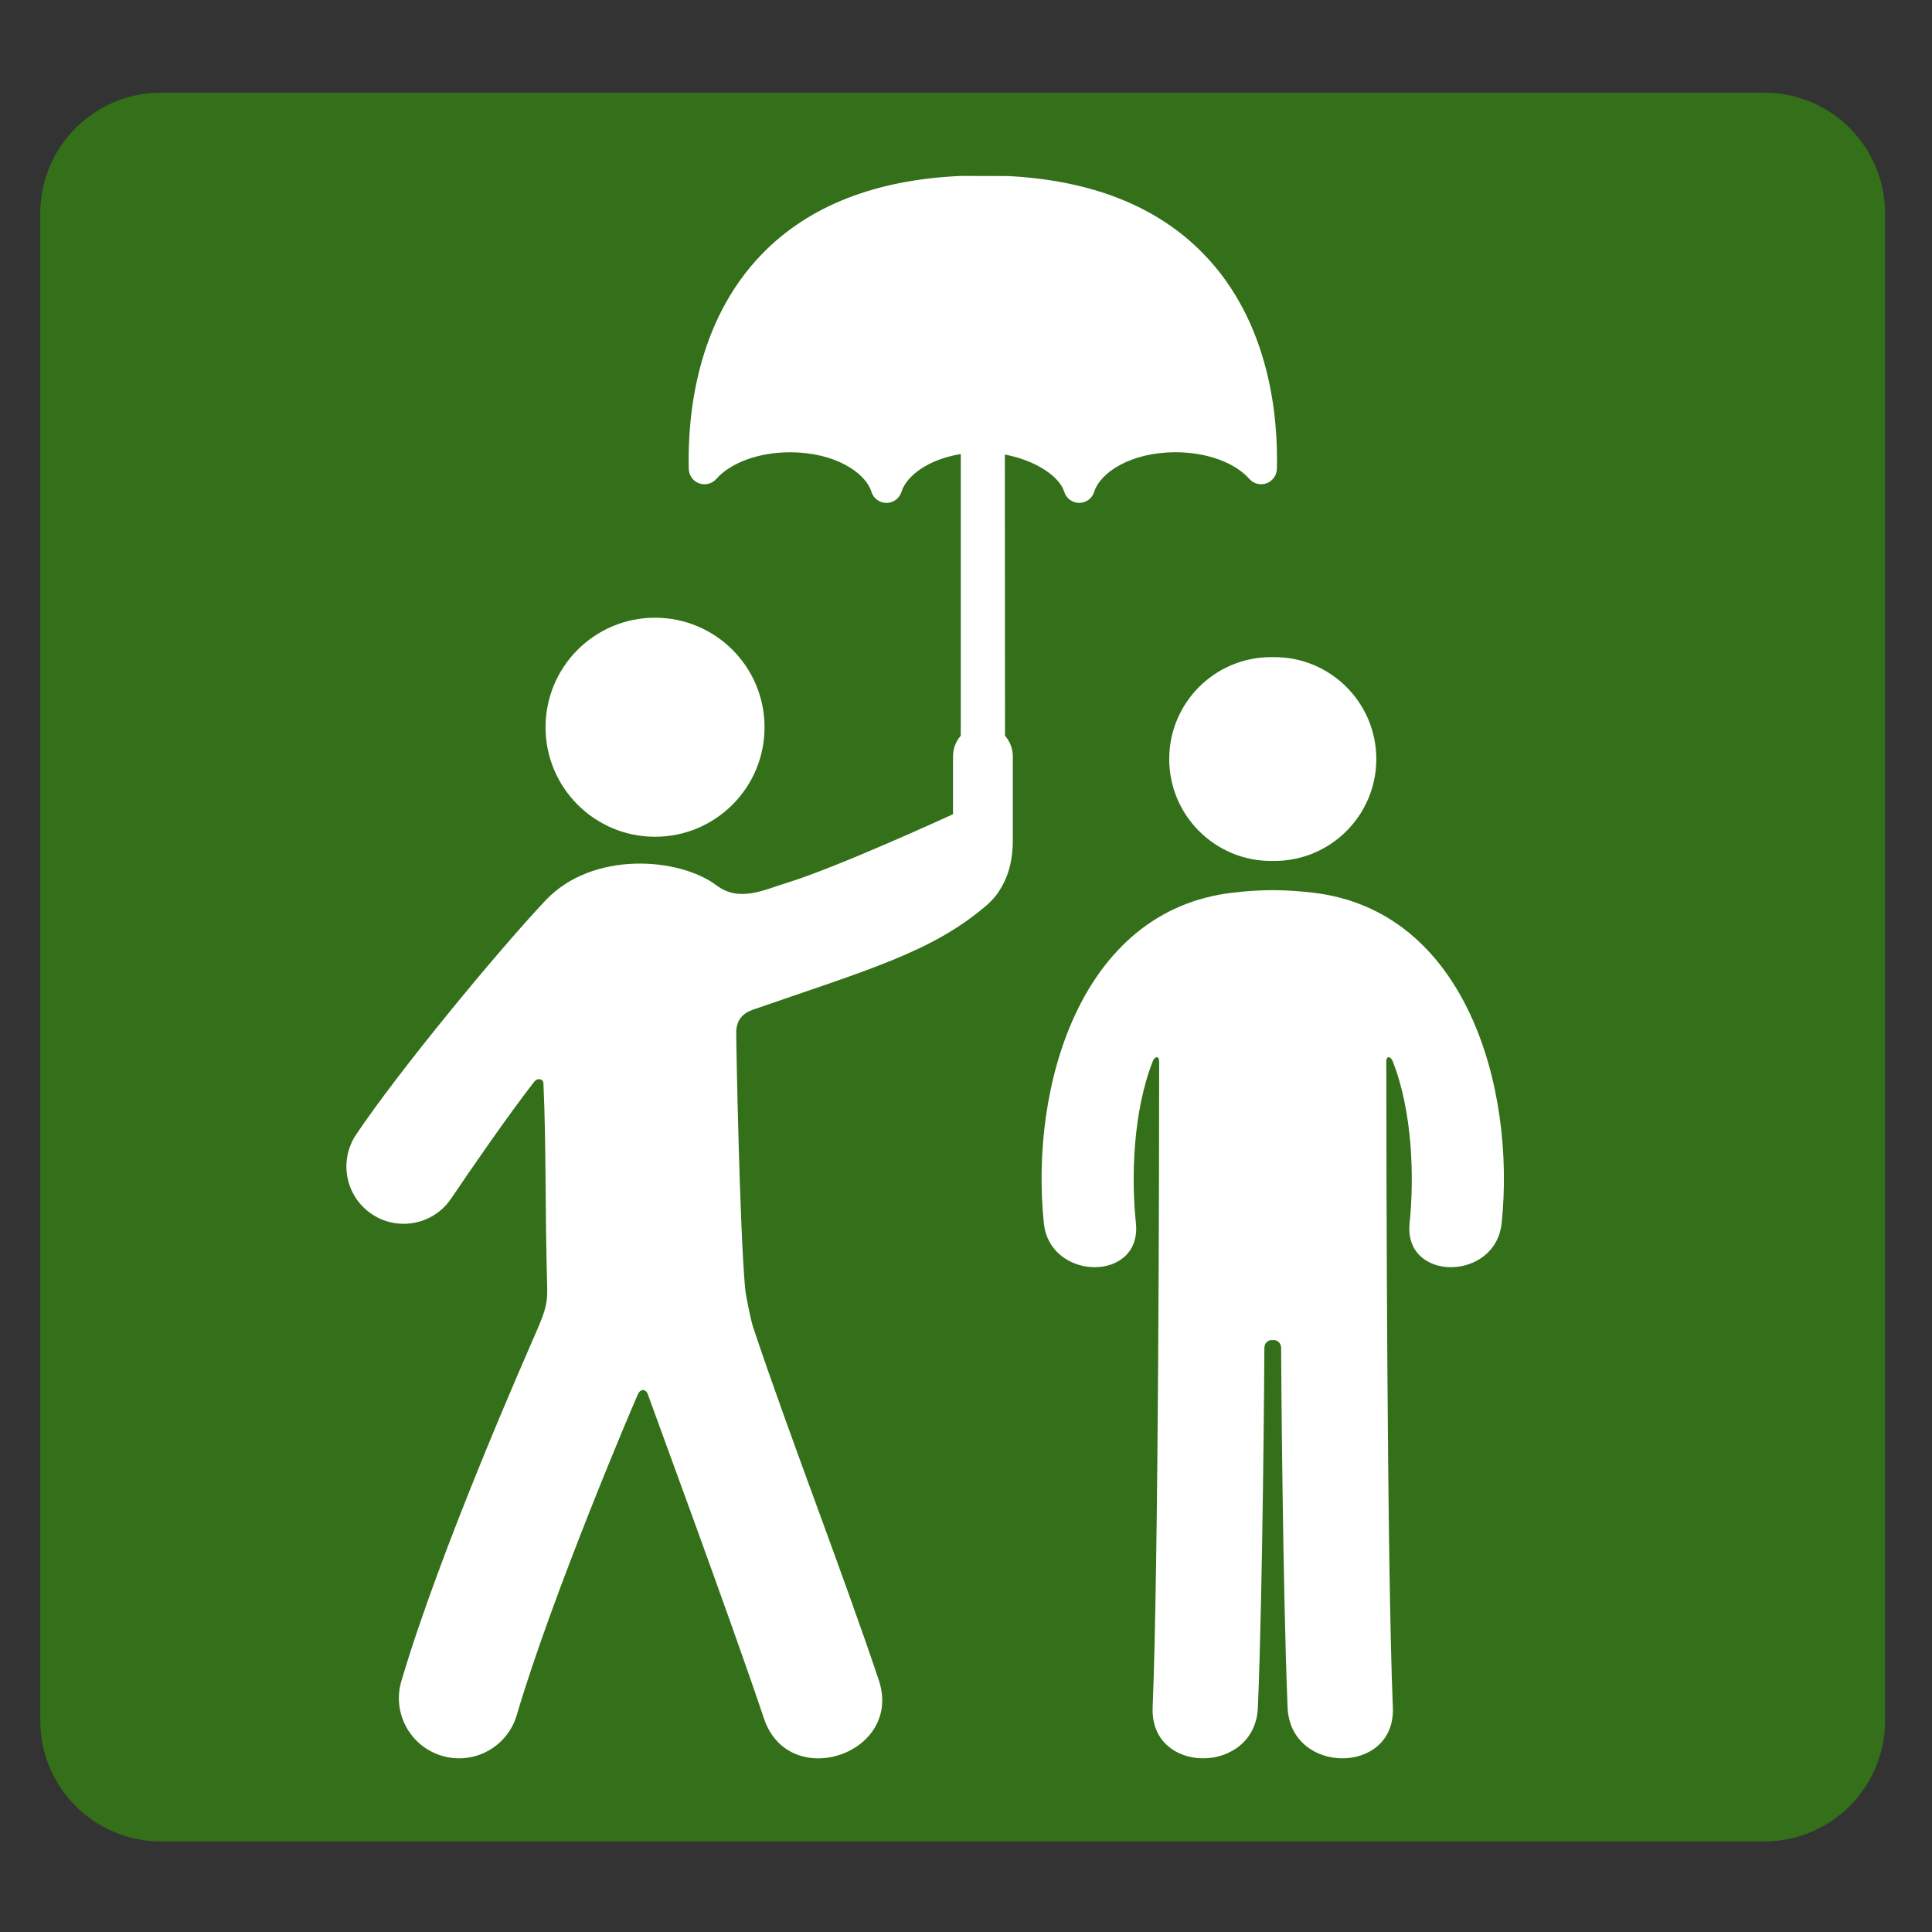 <?xml version="1.0" encoding="utf-8"?>
<!-- Generator: Adobe Illustrator 16.0.0, SVG Export Plug-In . SVG Version: 6.00 Build 0)  -->
<!DOCTYPE svg PUBLIC "-//W3C//DTD SVG 1.1//EN" "http://www.w3.org/Graphics/SVG/1.1/DTD/svg11.dtd">
<svg version="1.1" id="Layer_1" xmlns="http://www.w3.org/2000/svg" xmlns:xlink="http://www.w3.org/1999/xlink" x="0px" y="0px"
	 width="48px" height="48px" viewBox="0 0 48 48" enable-background="new 0 0 48 48" xml:space="preserve">
<rect x="0" y="0" width="48" height="48" fill="#333333" stroke="none"/>
<g>
	<path fill="#337019" d="M1,42.75c0,1.657,1.343,3,3,3h39.834c1.657,0,3-1.343,3-3V5.303c0-1.657-1.343-3-3-3H4
		c-1.657,0-3,1.343-3,3V42.75z"/>
</g>
<g>
	<g id="icons_25_">
		<g>
			<path fill="#FFFFFF" d="M16.274,20.789c1.503,0,2.721-1.218,2.721-2.721c0-1.502-1.218-2.721-2.721-2.721s-2.72,1.218-2.72,2.721
				C13.554,19.57,14.771,20.789,16.274,20.789z"/>
			<path fill="#FFFFFF" d="M24.965,11.293c0.77,0.145,1.357,0.544,1.475,0.925c0.051,0.164,0.202,0.276,0.373,0.276
				c0.172,0,0.322-0.112,0.373-0.276c0.147-0.476,0.906-0.982,2.021-0.982c0.77,0,1.472,0.254,1.833,0.663
				c0.106,0.12,0.275,0.163,0.427,0.108c0.15-0.055,0.253-0.196,0.257-0.357c0.032-1.265-0.164-3.643-1.831-5.351
				c-1.143-1.172-2.771-1.819-4.848-1.925l-1.176-0.003c-2.114,0.094-3.77,0.742-4.927,1.929c-1.666,1.708-1.861,4.086-1.83,5.351
				c0.004,0.161,0.106,0.303,0.257,0.357c0.151,0.055,0.32,0.012,0.427-0.108c0.361-0.409,1.063-0.663,1.833-0.663
				c1.116,0,1.874,0.506,2.021,0.982c0.051,0.164,0.202,0.276,0.374,0.276c0.171,0,0.322-0.112,0.373-0.276
				c0.122-0.393,0.66-0.807,1.473-0.938v6.998c-0.121,0.137-0.193,0.317-0.193,0.514v1.436c0,0-2.847,1.311-4.125,1.704
				c-0.563,0.172-1.183,0.493-1.752,0.063c-0.919-0.693-3.075-0.867-4.245,0.373s-3.639,4.226-4.708,5.82
				c-0.437,0.654-0.263,1.537,0.39,1.975c0.243,0.164,0.518,0.241,0.791,0.241c0.458,0,0.909-0.221,1.183-0.631
				c0.414-0.616,1.423-2.081,2.06-2.897c0.085-0.108,0.225-0.075,0.23,0.04c0.071,1.586,0.038,3.006,0.092,5.015
				c0.011,0.399-0.009,0.56-0.264,1.145c-0.254,0.584-2.405,5.45-3.358,8.693c-0.233,0.791,0.221,1.622,1.012,1.854
				c0.179,0.053,0.36,0.07,0.535,0.057c0.602-0.045,1.14-0.456,1.32-1.068c0.879-2.99,2.928-7.801,3.013-7.977
				c0.078-0.16,0.211-0.106,0.243,0.003c0.022,0.076,2.04,5.533,2.886,8.056c0.615,1.839,3.468,0.884,2.852-0.955
				c-0.925-2.759-2.197-6.002-3.119-8.76c-0.054-0.158-0.184-0.778-0.202-0.98c-0.134-1.492-0.22-5.991-0.22-6.35
				c0-0.357,0.23-0.499,0.399-0.559c2.902-1.005,4.458-1.438,5.801-2.581c0.171-0.145,0.297-0.301,0.385-0.46
				c0.2-0.334,0.287-0.734,0.287-1.169v-2.088c0-0.197-0.074-0.376-0.194-0.514L24.965,11.293L24.965,11.293z"/>
			<path fill="#FFFFFF" d="M32.616,22.178c-0.29-0.034-0.631-0.062-0.995-0.063c-0.364,0.001-0.705,0.029-0.994,0.063
				c-3.807,0.44-5.043,4.851-4.693,8.211c0.15,1.451,2.441,1.467,2.287,0c-0.115-1.116-0.08-2.748,0.419-4.022
				c0.049-0.125,0.159-0.146,0.159,0.006c0,2.479-0.015,12.473-0.162,16.049c-0.069,1.688,2.547,1.681,2.615,0
				c0.123-2.975,0.161-8.663,0.161-8.929c0-0.144,0.108-0.209,0.208-0.198c0.1-0.011,0.208,0.055,0.208,0.198
				c0,0.266,0.038,5.954,0.161,8.929c0.068,1.681,2.685,1.688,2.615,0c-0.147-3.576-0.161-13.57-0.163-16.049
				c0-0.152,0.11-0.131,0.16-0.006c0.499,1.274,0.534,2.906,0.419,4.022c-0.153,1.467,2.137,1.451,2.287,0
				C37.658,27.028,36.423,22.618,32.616,22.178z"/>
			<path fill="#FFFFFF" d="M31.621,16.327c-0.014,0-0.027-0.001-0.041-0.001c-1.398,0-2.531,1.133-2.531,2.533
				c0,1.396,1.133,2.531,2.531,2.531c0.014,0,0.027-0.001,0.041-0.001s0.027,0.001,0.041,0.001c1.397,0,2.532-1.134,2.532-2.532
				c0-1.398-1.135-2.532-2.532-2.532C31.648,16.326,31.635,16.327,31.621,16.327z"/>
		</g>
	</g>
</g>
</svg>
